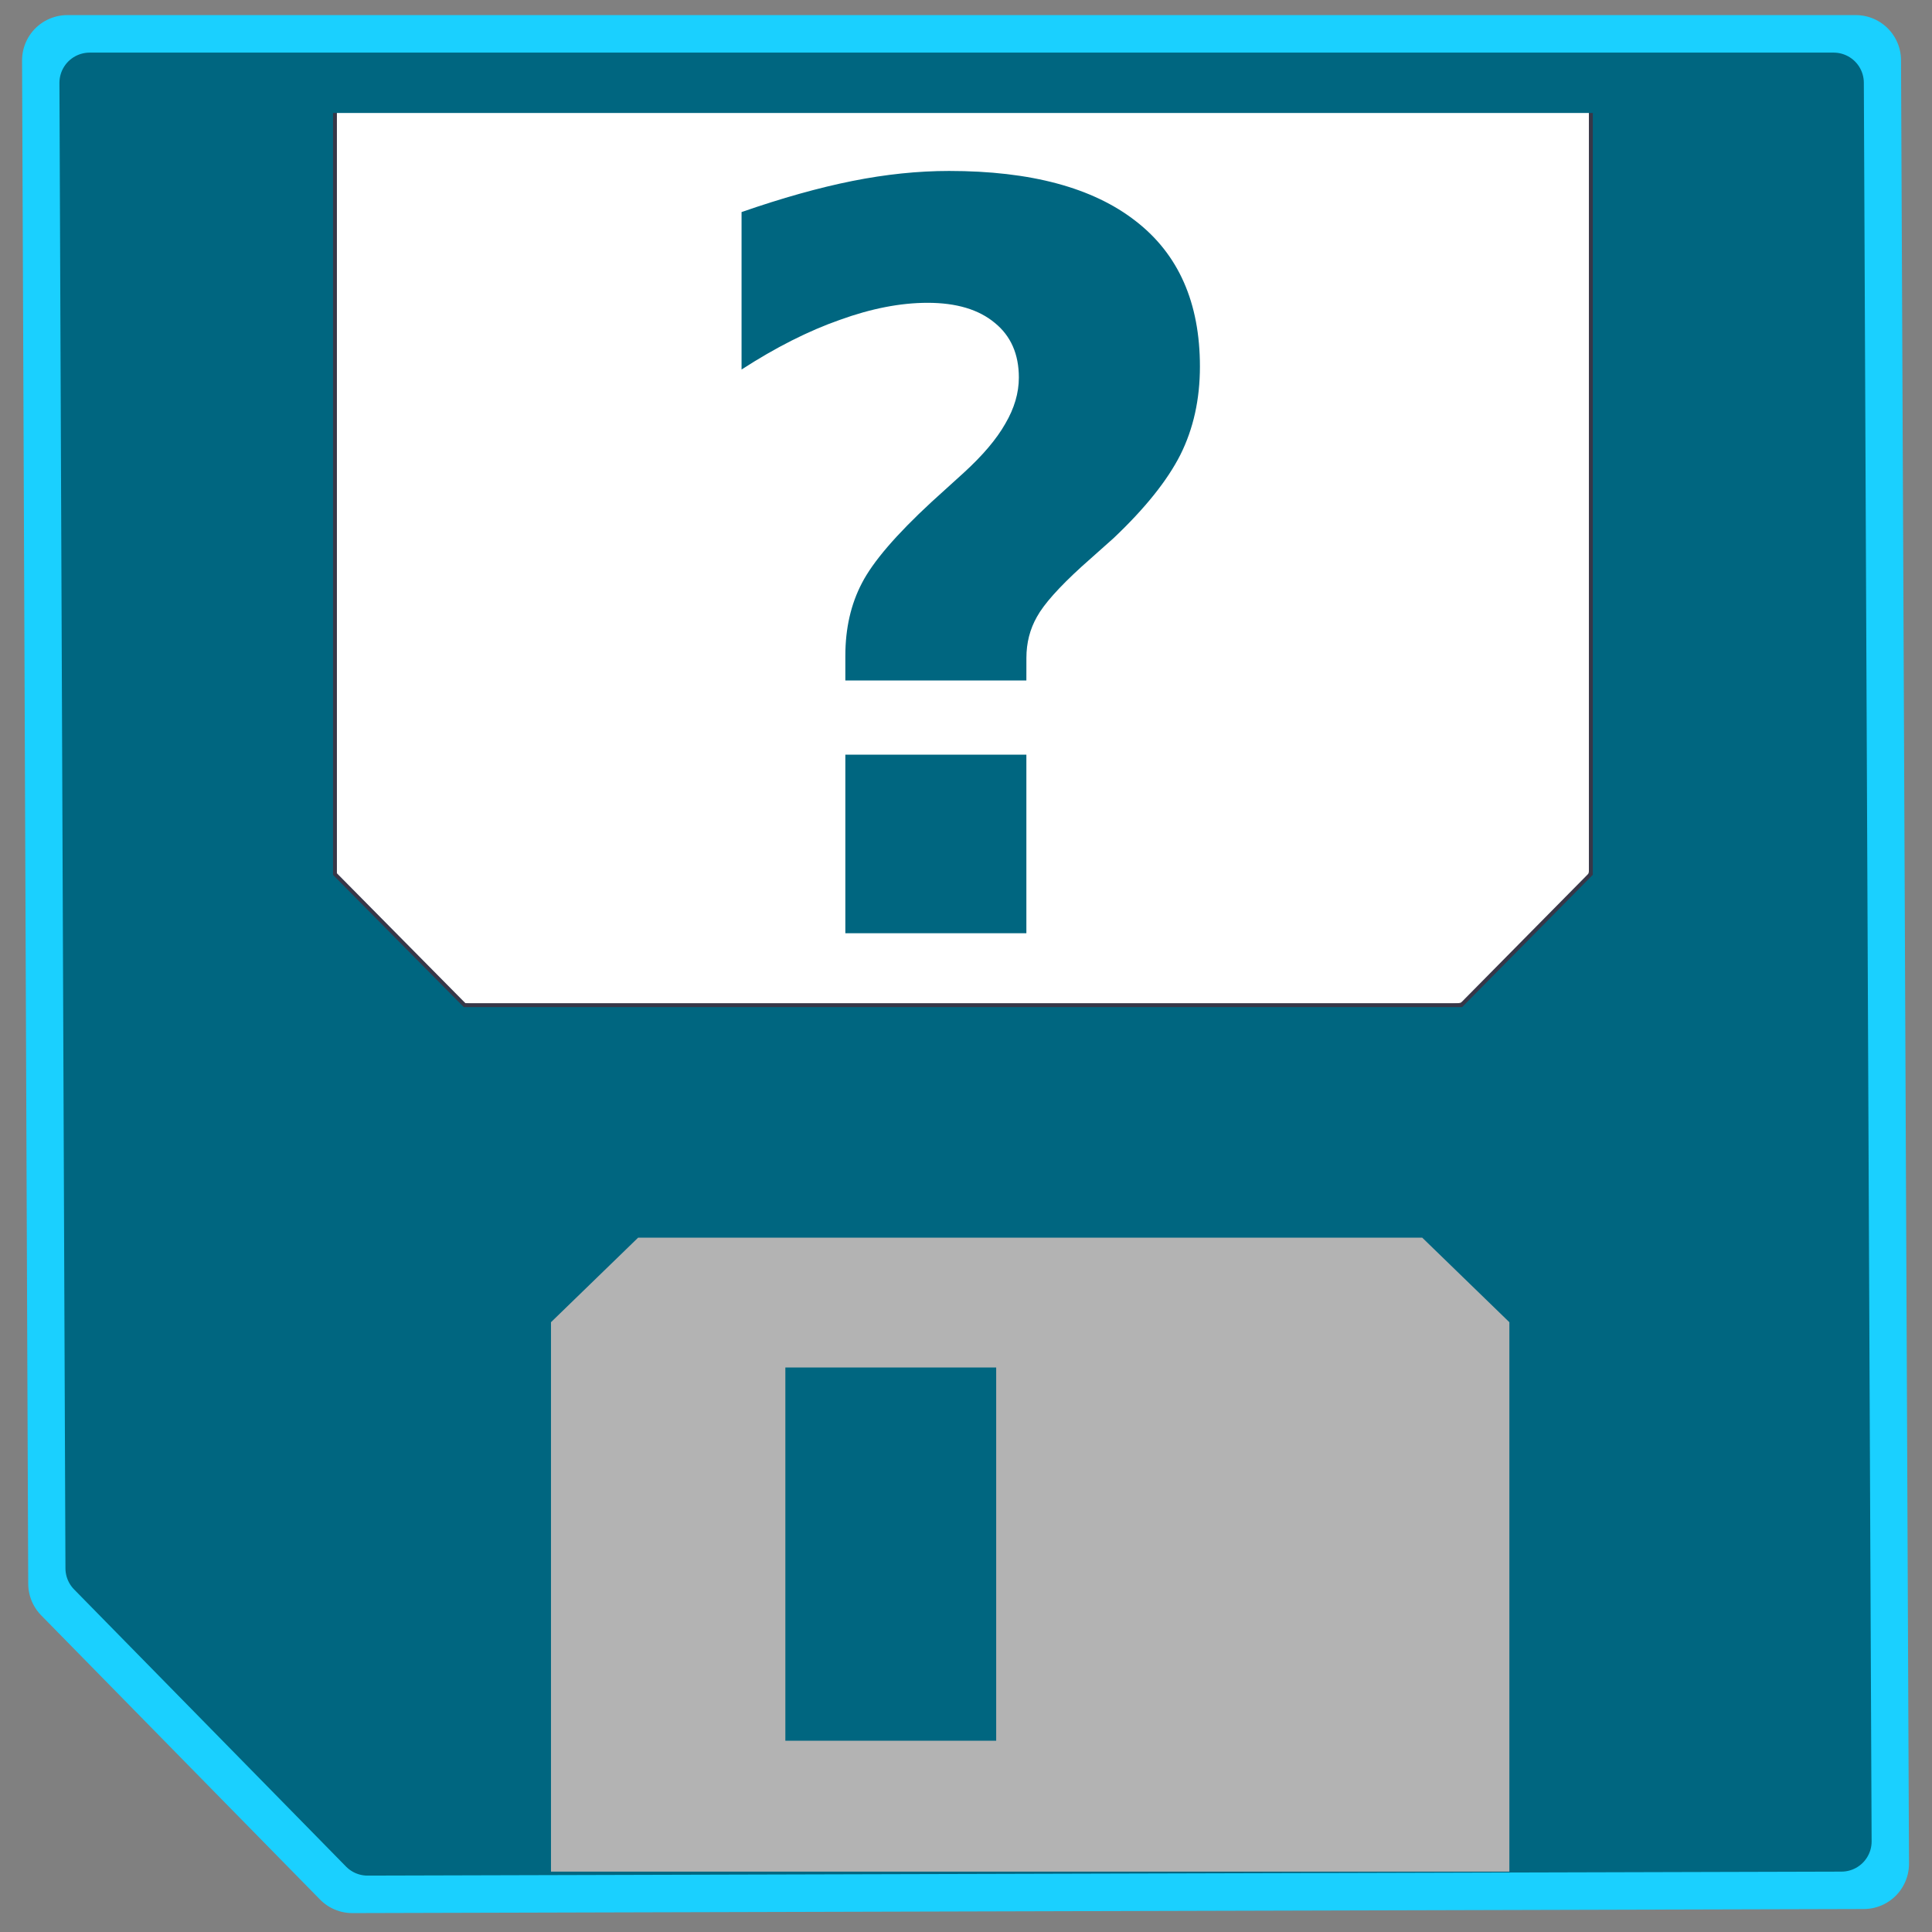 <?xml version="1.0" encoding="UTF-8"?>
<svg width="64" height="64" version="1.1" viewBox="0 0 64 64" xmlns="http://www.w3.org/2000/svg">
 <rect x="0" y="0" width="64" height="64" fill="#808080" stroke="none"/>
 <path d="m61.474 2h-59.243l0.204 50.46 9.237 9.414 50.066-0.135z" fill="none" stroke="#1ad0ff" stroke-linejoin="round" stroke-width="3"/>
 <path d="m13.824 30.409-1.824-1.847v-25.394h39.656v25.486l-3.563 3.601h-32.446zm31.677-5.67v-0.667h-27.346v1.334h27.346zm0-5.248v-0.667h-27.346v1.334h27.346zm0-5.248v-0.667h-27.346v1.334h27.346zm0-5.248v-0.667h-27.346v1.334h27.346z" fill="#fff" stroke="#fff" stroke-linejoin="round" stroke-width="2" style="paint-order:stroke fill markers"/>
 <path d="m11.334 3.132v26.777l3.971 4.016h33.093l3.971-4.016v-26.777" fill="none"/>
 <path d="m60.37 31.989v28.887h-11.589v-16.743l-2.961-2.992h-24.011l-2.958 2.996v16.74h-1.447l-5.199-0.084-4.542-4.79-4.292-4.03 0.111-17.321c0.047-7.393-0.056-17.515-0.056-22.495v-9.053h7.67v25.851l4.295 4.342h33.016l4.292-4.345v-25.849h7.67v28.887z" fill="#006680" stroke="#373748" stroke-width=".129"/>
 <path d="M 60.742,2.743 H 2.969 l 0.199,49.208 9.008,9.181 L 61,61 Z" fill="none" stroke="#006680" stroke-linejoin="round" stroke-width="2"/>
 <path d="m18.252 62v-18.2l2.886-2.8h25.976l2.886 2.8v18.2" fill="#b3b3b3"/>
 <path d="m26.016 57.664v-12.364h6.984v12.364z" fill="#006680" fill-rule="evenodd"/>
 <path d="m34 22.541h-5.997v-0.814q0-1.362 0.548-2.409 0.548-1.063 2.309-2.691l1.063-0.964q0.947-0.864 1.379-1.628 0.449-0.764 0.449-1.528 0-1.163-0.797-1.811-0.797-0.665-2.226-0.665-1.346 0-2.907 0.565-1.562 0.548-3.256 1.645v-5.216q2.01-0.698 3.671-1.03 1.661-0.332 3.206-0.332 4.054 0 6.18 1.661 2.127 1.645 2.127 4.818 0 1.628-0.648 2.924-0.648 1.279-2.209 2.758l-1.063 0.947q-1.13 1.03-1.479 1.661-0.349 0.615-0.349 1.362zm-5.997 2.459h5.997v5.914h-5.997z" fill="#006680" stroke-width=".904" style="font-variant-caps:normal;font-variant-east-asian:normal;font-variant-ligatures:normal;font-variant-numeric:normal"/>
</svg>
